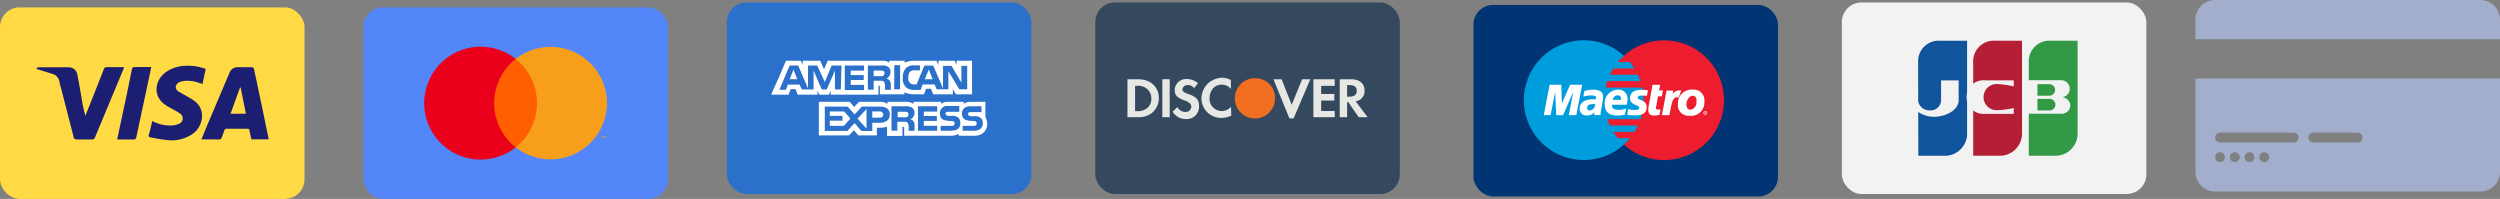 <svg xmlns="http://www.w3.org/2000/svg" viewBox="0 0 509 40.5"><rect x="0" y="0" width="509" height="40.5" fill="#808080" stroke="none"/><defs><style>.cls-1{fill:#2b70ca;}.cls-2{fill:#34495e;}.cls-3{fill:#003473;}.cls-4{fill:#f3f2f2;}.cls-5{fill:#ffda44;}.cls-6{fill:#1c1e71;}.cls-7{fill:#5286f9;}.cls-8{fill:#ff5f00;}.cls-9{fill:#eb001b;}.cls-10{fill:#f79e1b;}.cls-11{fill:#fff;}.cls-12{fill:#228fe0;}.cls-13{fill:#f26e21;}.cls-14{fill:#e7e8e3;}.cls-15{fill:#009ddd;}.cls-16{fill:#ed1c2e;}.cls-17{fill:#0f549d;}.cls-18{fill:#b41f36;}.cls-19{fill:#329947;}.cls-20{fill:#a3adcc;}</style></defs><title>Asset 10</title><g id="Layer_2" data-name="Layer 2"><g id="Layer_1-2" data-name="Layer 1"><rect class="cls-1" x="148" y="0.5" width="62" height="39" rx="4" ry="4"/><rect class="cls-2" x="223" y="0.5" width="62" height="39" rx="4" ry="4"/><rect class="cls-3" x="300" y="1" width="62" height="39" rx="4" ry="4"/><rect class="cls-4" x="375" y="0.5" width="62" height="39" rx="4" ry="4"/><rect class="cls-5" y="1.5" width="62" height="39" rx="4" ry="4"/><path class="cls-6" d="M41,28.38c.47-1.12.89-2.17,1.33-3.21L46.65,15a1.83,1.83,0,0,1,2-1.32c.88,0,1.76,0,2.63,0a.55.55,0,0,1,.42.29q1.52,7.15,3,14.31a.81.81,0,0,1,0,.09H51.19c-.13-.59-.29-1.17-.38-1.76-.05-.34-.2-.41-.51-.4-1.36,0-2.71,0-4.07,0a.52.52,0,0,0-.59.42,12.58,12.58,0,0,1-.53,1.45.57.57,0,0,1-.42.32C43.51,28.39,42.32,28.38,41,28.38Zm9.06-5.23L49,17.82h-.13l-1.93,5.33Z"/><path class="cls-6" d="M7.34,14c.19-.13.32-.3.45-.3,2.1,0,4.2,0,6.29,0a1.75,1.75,0,0,1,1.68,1.55c.36,1.88.7,3.75,1,5.62a27.06,27.06,0,0,0,.62,2.71c.46-1.15.92-2.29,1.37-3.43.79-2,1.59-4,2.36-6a.63.63,0,0,1,.72-.48c1.11,0,2.23,0,3.43,0-.07.21-.11.36-.17.51Q22.25,21,19.36,27.92a.62.62,0,0,1-.71.47c-1,0-2,0-3,0-.45,0-.58-.17-.68-.55q-1.27-5-2.57-10a11.43,11.43,0,0,1-.3-1.15,1.93,1.93,0,0,0-1.38-1.63Z"/><path class="cls-6" d="M31,24.63a7.61,7.61,0,0,0,3.86.92,4.23,4.23,0,0,0,1.5-.31,1.18,1.18,0,0,0,.24-2.16,11.74,11.74,0,0,0-1.37-.81c-.49-.29-1-.54-1.47-.85-2.9-1.93-2.06-5.13-.19-6.58a7.19,7.19,0,0,1,4.16-1.44,10.08,10.08,0,0,1,4.15.64l-.65,3.06-.69-.23a6.91,6.91,0,0,0-3-.39,3.85,3.85,0,0,0-.75.16,1.27,1.27,0,0,0-1,1,1.11,1.11,0,0,0,.69,1.06c.88.54,1.79,1,2.67,1.55,3.1,1.86,2.16,5.65,0,7.06a7.65,7.65,0,0,1-4.86,1.24,35.88,35.88,0,0,1-3.69-.6.34.34,0,0,1-.32-.47C30.57,26.59,30.77,25.65,31,24.63Z"/><path class="cls-6" d="M30.8,13.64c-.2,1-.38,1.85-.57,2.73-.82,3.83-1.65,7.66-2.46,11.48-.08.43-.24.56-.67.54-1.06,0-2.13,0-3.24,0,.34-1.61.68-3.17,1-4.72.68-3.19,1.38-6.38,2-9.57.08-.37.23-.46.58-.45C28.57,13.66,29.65,13.64,30.8,13.64Z"/><rect class="cls-7" x="74" y="1.5" width="62" height="39" rx="4" ry="4"/><g id="_Group_" data-name=" Group "><rect class="cls-8" x="99.97" y="11.96" width="10.06" height="18.07"/><path id="_Path_" data-name=" Path " class="cls-9" d="M100.61,21A11.47,11.47,0,0,1,105,12,11.49,11.49,0,1,0,105,30,11.5,11.5,0,0,1,100.61,21Z"/><path class="cls-10" d="M123.59,21A11.5,11.5,0,0,1,105,30,11.52,11.52,0,0,0,105,12a11.49,11.49,0,0,1,18.59,9Z"/><path class="cls-10" d="M122.5,28.12v-.37h.15v-.08h-.38v.08h.16v.37Zm.73,0v-.45h-.11L123,28l-.13-.32h-.1v.45h.08v-.33l.13.29H123l.13-.29v.33Z"/></g><polygon class="cls-11" points="160.79 16.13 162.32 16.13 161.56 14.17 160.79 16.13"/><path class="cls-12" d="M179.84,14.45a1.36,1.36,0,0,0-.56-.07h-1.4V15.5h1.4a1.36,1.36,0,0,0,.56-.07.54.54,0,0,0,.21-.49A.39.39,0,0,0,179.84,14.45Z"/><path class="cls-11" d="M194.77,12.36v.84l-.42-.84h-3.28v.84l-.42-.84h-4.46a4.26,4.26,0,0,0-2,.42v-.42h-3.14v.42a2,2,0,0,0-1.32-.42H168.53l-.76,1.74L167,12.36h-3.56v.84l-.42-.84h-3l-1.39,3.28L157,19.27h3.56l.42-1.12h1l.42,1.12h4.05v-.84l.35.84h2l.35-.84v.84h9.7V17.45H179c.14,0,.14,0,.14.21V19.2h5v-.42a4.19,4.19,0,0,0,1.89.42h2.09l.42-1.12h1L190,19.2H194V18.15l.63,1.05h3.28V12.36Zm-23.58,5.86H170V14.38l-1.68,3.84h-1l-1.68-3.84v3.84h-2.37l-.49-1h-2.37L160,18.29h-1.32l2.09-4.95h1.74l2,4.67V13.34h1.88l1.54,3.35,1.39-3.35h2Zm4.74-3.84h-2.72v.91h2.65v1h-2.65v1h2.72v1.05H172V13.34h3.91Zm5.23,2a1.71,1.71,0,0,1,.21.9v1h-1.18v-.63a1.62,1.62,0,0,0-.21-1c-.21-.21-.42-.21-.84-.21h-1.26v1.81H176.7V13.34h2.65a2.62,2.62,0,0,1,1.39.21,1.18,1.18,0,0,1,.56,1.11,1.4,1.4,0,0,1-.83,1.33A1.34,1.34,0,0,1,181.16,16.41Zm2.1,1.81h-1.19V13.27h1.19Zm13.74,0h-1.67l-2.24-3.7v3.7h-2.37l-.42-1h-2.44l-.42,1.12h-1.32a2.44,2.44,0,0,1-1.68-.56,2.44,2.44,0,0,1-.63-1.88,2.87,2.87,0,0,1,.63-2,2.24,2.24,0,0,1,1.75-.55h1.11v1h-1.11a1.29,1.29,0,0,0-.91.28,1.64,1.64,0,0,0-.35,1.12,1.49,1.49,0,0,0,.35,1.18,1.12,1.12,0,0,0,.84.28h.49l1.6-3.83H190l2,4.67V13.41h1.74l2,3.42V13.41h1.18v4.81Z"/><polygon class="cls-12" points="188.28 16.13 189.88 16.13 189.12 14.17 188.28 16.13"/><polygon class="cls-12" points="176.42 26.18 176.42 22.2 174.6 24.15 176.42 26.18"/><polygon class="cls-11" points="168.95 22.69 168.95 23.59 171.53 23.59 171.53 24.57 168.95 24.57 168.95 25.62 171.81 25.62 173.14 24.15 171.88 22.69 168.95 22.69"/><path id="SVGCleanerId_0" data-name="SVGCleanerId 0" class="cls-12" d="M179.07,22.69H177.6v1.25h1.54c.42,0,.7-.21.7-.63A.71.71,0,0,0,179.07,22.69Z"/><path class="cls-11" d="M200.63,23.87V20.73H197.7a2.3,2.3,0,0,0-1.47.42v-.42H193a2.21,2.21,0,0,0-1.39.42v-.42H186v.42a2.71,2.71,0,0,0-1.54-.42h-3.77v.42a2.61,2.61,0,0,0-1.6-.42h-4.19l-1,1.05L173,20.73h-6.28v6.84h6.14l1-1.05.9,1.05h3.77V26H179a4.18,4.18,0,0,0,1.6-.21v1.88h3.14V25.83h.14c.21,0,.21,0,.21.21v1.6h9.49a2.74,2.74,0,0,0,1.61-.42v.42h3a3.11,3.11,0,0,0,1.67-.35h0A2.37,2.37,0,0,0,201,25.2,2.68,2.68,0,0,0,200.63,23.87ZM179,25h-1.4v1.67h-2.23L174,25.06l-1.47,1.6h-4.6V21.71h4.67l1.4,1.6,1.46-1.6h3.7c.91,0,2,.28,2,1.6S180.05,25,179,25Zm7-.28a1.59,1.59,0,0,1,.21.91v1H185V26a1.56,1.56,0,0,0-.21-1c-.14-.21-.42-.21-.84-.21H182.7v1.81h-1.19V21.64h2.65a2.82,2.82,0,0,1,1.4.21,1.24,1.24,0,0,1,.63,1.12,1.39,1.39,0,0,1-.84,1.32A1.2,1.2,0,0,1,186,24.71Zm4.81-2h-2.72v.9h2.65v1h-2.65v1h2.72v1h-3.91V21.64h3.91Zm2.93,3.9h-2.23v-1h2.23a.59.59,0,0,0,.49-.14.51.51,0,0,0,0-.7.59.59,0,0,0-.42-.14c-1.11-.07-2.44,0-2.44-1.53A1.45,1.45,0,0,1,193,21.57h2.31v1.19h-2.17a1,1,0,0,0-.48.07c-.14.07-.14.21-.14.34s.14.28.28.35a.85.85,0,0,0,.41.07h.63a1.78,1.78,0,0,1,1.33.42,1.45,1.45,0,0,1,.35,1C195.54,26.11,194.91,26.59,193.72,26.59Zm6-.48a2.06,2.06,0,0,1-1.46.48H196v-1h2.23a.59.59,0,0,0,.49-.14.51.51,0,0,0,0-.7.59.59,0,0,0-.42-.14c-1.12-.07-2.44,0-2.44-1.53,0-.7.41-1.47,1.67-1.47h2.3v1.19h-2.09a1,1,0,0,0-.49.07c-.14.07-.14.21-.14.34s.07.28.28.35a.89.89,0,0,0,.42.07h.63a1.76,1.76,0,0,1,1.32.42.07.07,0,0,1,.07.07,1.61,1.61,0,0,1,.28,1A1.42,1.42,0,0,1,199.72,26.11Z"/><path id="SVGCleanerId_1" data-name="SVGCleanerId 1" class="cls-12" d="M184.72,22.83a1.36,1.36,0,0,0-.56-.07h-1.39v1.11h1.39a1.36,1.36,0,0,0,.56-.07.54.54,0,0,0,.21-.49A.38.38,0,0,0,184.72,22.83Z"/><path class="cls-11" d="M179.84,14.45a1.36,1.36,0,0,0-.56-.07h-1.4V15.5h1.4a1.36,1.36,0,0,0,.56-.07.54.54,0,0,0,.21-.49A.39.39,0,0,0,179.84,14.45Z"/><polygon class="cls-11" points="188.28 16.13 189.88 16.13 189.12 14.17 188.28 16.13"/><polygon class="cls-11" points="176.42 26.18 176.42 22.2 174.6 24.15 176.42 26.18"/><path id="SVGCleanerId_0-2" data-name="SVGCleanerId 0" class="cls-11" d="M179.07,22.69H177.6v1.25h1.54c.42,0,.7-.21.7-.63A.71.71,0,0,0,179.07,22.69Z"/><path id="SVGCleanerId_1-2" data-name="SVGCleanerId 1" class="cls-11" d="M184.72,22.83a1.36,1.36,0,0,0-.56-.07h-1.39v1.11h1.39a1.36,1.36,0,0,0,.56-.07.54.54,0,0,0,.21-.49A.38.38,0,0,0,184.72,22.83Z"/><path class="cls-13" d="M259.6,20a4,4,0,0,0-4.09-4.08h0a4.1,4.1,0,1,0,4.1,4.1Z"/><path class="cls-14" d="M250.64,21.74a2.49,2.49,0,0,1-4.37-1.82,3,3,0,0,1,.77-2h0a2.44,2.44,0,0,1,1.68-.69,2.49,2.49,0,0,1,1.89.87V16.29a4,4,0,0,0-1.89-.47A4.61,4.61,0,0,0,246,16.93h0A4.35,4.35,0,0,0,244.61,20a4,4,0,0,0,4.11,4h.07a4.53,4.53,0,0,0,1.9-.47l-.05-1.81s0,.05,0,.07Z"/><polygon class="cls-14" points="264.78 16.95 264.78 16.95 262.99 21.34 260.94 16.14 259.28 16.14 262.52 24.1 263.38 24.1 266.78 16.14 265.12 16.14 264.78 16.95"/><polygon class="cls-14" points="267.41 19.61 267.41 23.86 271.67 23.86 271.75 23.86 271.75 22.6 270.4 22.6 268.99 22.6 268.99 21.18 268.99 20.47 271.67 20.47 271.67 19.13 268.99 19.13 268.99 17.48 271.75 17.48 271.75 16.14 267.41 16.14 267.41 19.61"/><path class="cls-14" d="M231.76,16.14h-2.21v7.72h2.21a4.29,4.29,0,0,0,2.76-.86,3.9,3.9,0,0,0,1.42-3C235.94,17.71,234.28,16.14,231.76,16.14ZM233.57,22a3,3,0,0,1-2,.63h-.47V17.48h.39a2.64,2.64,0,0,1,2.05.63,2.48,2.48,0,0,1,.87,1.89A2.33,2.33,0,0,1,233.57,22Z"/><rect class="cls-14" x="236.65" y="16.13" width="1.5" height="7.73"/><path class="cls-14" d="M241.93,19.13c-.94-.31-1.18-.55-1.18-.94a1,1,0,0,1,1.1-.87,1.55,1.55,0,0,1,1.27.63l.79-1a3.46,3.46,0,0,0-2.29-.86,2.31,2.31,0,0,0-2.45,2.2c0,1.11.48,1.58,1.9,2.13a3,3,0,0,1,1,.48.86.86,0,0,1,.47.79,1.09,1.09,0,0,1-1.18,1.1,1.81,1.81,0,0,1-1.65-1l-.95.95a3.09,3.09,0,0,0,2.68,1.5,2.49,2.49,0,0,0,2.68-2.52C244.14,20.32,243.67,19.76,241.93,19.13Z"/><path class="cls-14" d="M276,20.63a2.08,2.08,0,0,0,1.82-2.21c0-1.42-1-2.28-2.76-2.28h-2.29v7.72h1.5V20.79h.24l2.12,3.07h1.82Zm-1.26-.95h-.47V17.32h.47c.95,0,1.5.39,1.5,1.18S275.69,19.68,274.74,19.68Z"/><path class="cls-15" d="M330.63,29.43a12.19,12.19,0,1,0-8.16,3.15,12.12,12.12,0,0,0,8.16-3.15Z"/><path class="cls-15" d="M330.63,29.43a12.18,12.18,0,0,0,0-18.07V29.43Z"/><path class="cls-16" d="M338.82,8.21a12.17,12.17,0,0,0-8.19,3.15,15,15,0,0,0-1.22,1.29h2.46a12.74,12.74,0,0,1,.93,1.29h-4.32c-.26.43-.5.86-.71,1.28h5.73c.19.43.38.87.52,1.29h-6.75a9.89,9.89,0,0,0-.36,1.32h7.47a12.68,12.68,0,0,1,.26,2.58,12.1,12.1,0,0,1-.62,3.86h-6.75a13.69,13.69,0,0,0,.5,1.29h5.73a12.34,12.34,0,0,1-.7,1.29h-4.32a12.49,12.49,0,0,0,.93,1.29h2.46a11.61,11.61,0,0,1-1.24,1.29,12.19,12.19,0,1,0,8.19-21.22Z"/><path class="cls-11" d="M346.8,23a.4.4,0,0,1,.4-.38.37.37,0,0,1,.38.38.39.39,0,0,1-.38.41.42.42,0,0,1-.4-.41Zm.4.31a.3.3,0,0,0,.29-.31.28.28,0,0,0-.29-.28.29.29,0,0,0-.31.28.31.31,0,0,0,.31.31Zm-.05-.14h-.09v-.33h.14a.15.15,0,0,1,.1,0s.05.05.05.07a.09.09,0,0,1-.08.1l.08.14h-.1l-.05-.12h-.05v.12Zm0-.19h.1v-.07h-.1V23Z"/><polygon class="cls-11" points="320.94 23.44 319.41 23.44 320.32 18.69 318.24 23.44 316.86 23.44 316.62 18.71 315.71 23.44 314.32 23.44 315.5 17.25 317.88 17.25 318 21.07 319.67 17.25 322.13 17.25 320.94 23.44"/><path class="cls-11" d="M337.89,23.37a3.8,3.8,0,0,1-1.1.16c-.76,0-1.19-.38-1.19-1.09a2.58,2.58,0,0,1,0-.46l.09-.5.07-.38.7-3.84H338l-.21,1.14h.78l-.21,1.22h-.79l-.38,2.1a1,1,0,0,0-.05.21c0,.27.17.39.53.39a1.87,1.87,0,0,0,.4-.05l-.19,1.1Z"/><path class="cls-11" d="M342.31,18.45a.39.39,0,0,0-.17-.05c-.07,0-.12,0-.12,0h-.17a1.57,1.57,0,0,0-1.31.81l.14-.76H339.3l-.93,5h1.53c.54-3.08.76-3.63,1.5-3.63l.19,0,.17.05.55-1.43Z"/><path class="cls-11" d="M331.87,20c0,.62.36,1.07,1.17,1.39.62.26.72.33.72.57s-.29.45-.88.45a5,5,0,0,1-1.39-.21l-.19,1.17h.07l.26.07.41,0a5.84,5.84,0,0,0,.86.05c1.6,0,2.36-.53,2.36-1.67,0-.69-.31-1.1-1.09-1.41s-.72-.31-.72-.55.26-.4.76-.4a9.14,9.14,0,0,1,1.1.07l.22-1.15a9.32,9.32,0,0,0-1.34-.09c-1.72,0-2.32.76-2.32,1.69Z"/><path class="cls-11" d="M325.86,23.44h-1.25l0-.53a2.06,2.06,0,0,1-1.6.6,1.32,1.32,0,0,1-1.39-1.36c0-1.22,1-1.94,2.68-1.94a4.88,4.88,0,0,1,.62,0,.93.93,0,0,0,.05-.31c0-.34-.27-.46-1-.46a6.52,6.52,0,0,0-1.24.12l-.22.08-.14,0,.21-1.12a7,7,0,0,1,1.82-.26c1.31,0,2,.5,2,1.45a5,5,0,0,1-.12,1l-.31,1.8-.05.31-.05.26,0,.16,0,.15Zm-1.1-2.25-.34,0c-.86,0-1.29.26-1.29.76a.49.49,0,0,0,.53.53,1.18,1.18,0,0,0,1.1-1.27Z"/><path class="cls-11" d="M330.85,23.32a6,6,0,0,1-1.56.21c-1.69,0-2.57-.78-2.57-2.27a2.75,2.75,0,0,1,2.65-3,1.81,1.81,0,0,1,2,1.81,5.09,5.09,0,0,1-.17,1.25h-3v.16c0,.58.43.89,1.31.89a4.07,4.07,0,0,0,1.57-.31l-.23,1.24Zm-.82-3v-.27c0-.4-.26-.64-.71-.64s-.81.33-1,.91Z"/><path class="cls-11" d="M347,21.15a2.68,2.68,0,0,1-3,2.41,2.14,2.14,0,0,1-2.38-2.32,2.81,2.81,0,0,1,3-3,2.19,2.19,0,0,1,2.41,2.26,2.56,2.56,0,0,1-.05.63Zm-1.57-.65c0-.52-.22-1-.84-1s-1.24.91-1.24,1.72.34,1.12.86,1.12a1.47,1.47,0,0,0,1.17-1.22,2.48,2.48,0,0,0,0-.62Z"/><path class="cls-17" d="M390.57,31.71h5.65a4.51,4.51,0,0,0,4.28-4.29V8.29H395a4.19,4.19,0,0,0-4.47,4.41Z"/><path class="cls-18" d="M401.74,31.71h5.65a4.52,4.52,0,0,0,4.29-4.29V8.29h-5.47a4.19,4.19,0,0,0-4.47,4.41v19Z"/><path class="cls-19" d="M413.07,31.71h5.65A4.52,4.52,0,0,0,423,27.42V8.29h-5.47a4.19,4.19,0,0,0-4.47,4.41v19Z"/><path class="cls-4" d="M390.54,20.68H389c.44,1.74,2.49,3.1,4.78,3.1,2.11,0,5-1.18,5-3.41v-4H395.2v4A2.12,2.12,0,0,1,393,22.48,2.39,2.39,0,0,1,390.54,20.68Z"/><path class="cls-4" d="M421.52,21.49a1.75,1.75,0,0,1-1.86,1.67h-7.82V16.33h7.82a1.74,1.74,0,1,1,0,3.48A1.75,1.75,0,0,1,421.52,21.49Zm-6.7-2h2.42a1.18,1.18,0,1,0,0-2.36h-2.42Zm2.48,3a1.18,1.18,0,1,0,0-2.36h-2.48v2.36Z"/><path class="cls-4" d="M410,22v1.18h-6a3.42,3.42,0,1,1,0-6.83h6v1.24a19.81,19.81,0,0,0-3.48-.49,2.67,2.67,0,0,0,0,5.34A18.72,18.72,0,0,0,410,22Z"/><path class="cls-20" d="M509,8V4a4,4,0,0,0-4-4H451a4,4,0,0,0-4,4V8Z"/><path class="cls-20" d="M447,16V35a4,4,0,0,0,4,4h54a4,4,0,0,0,4-4V16Zm5,17a1,1,0,1,1,1-1A1,1,0,0,1,452,33Zm3,0a1,1,0,1,1,1-1A1,1,0,0,1,455,33Zm3,0a1,1,0,1,1,1-1A1,1,0,0,1,458,33Zm3,0a1,1,0,1,1,1-1A1,1,0,0,1,461,33Zm6-4H452a1,1,0,0,1,0-2h15a1,1,0,0,1,0,2Zm13,0h-9a1,1,0,0,1,0-2h9a1,1,0,0,1,0,2Z"/></g></g></svg>